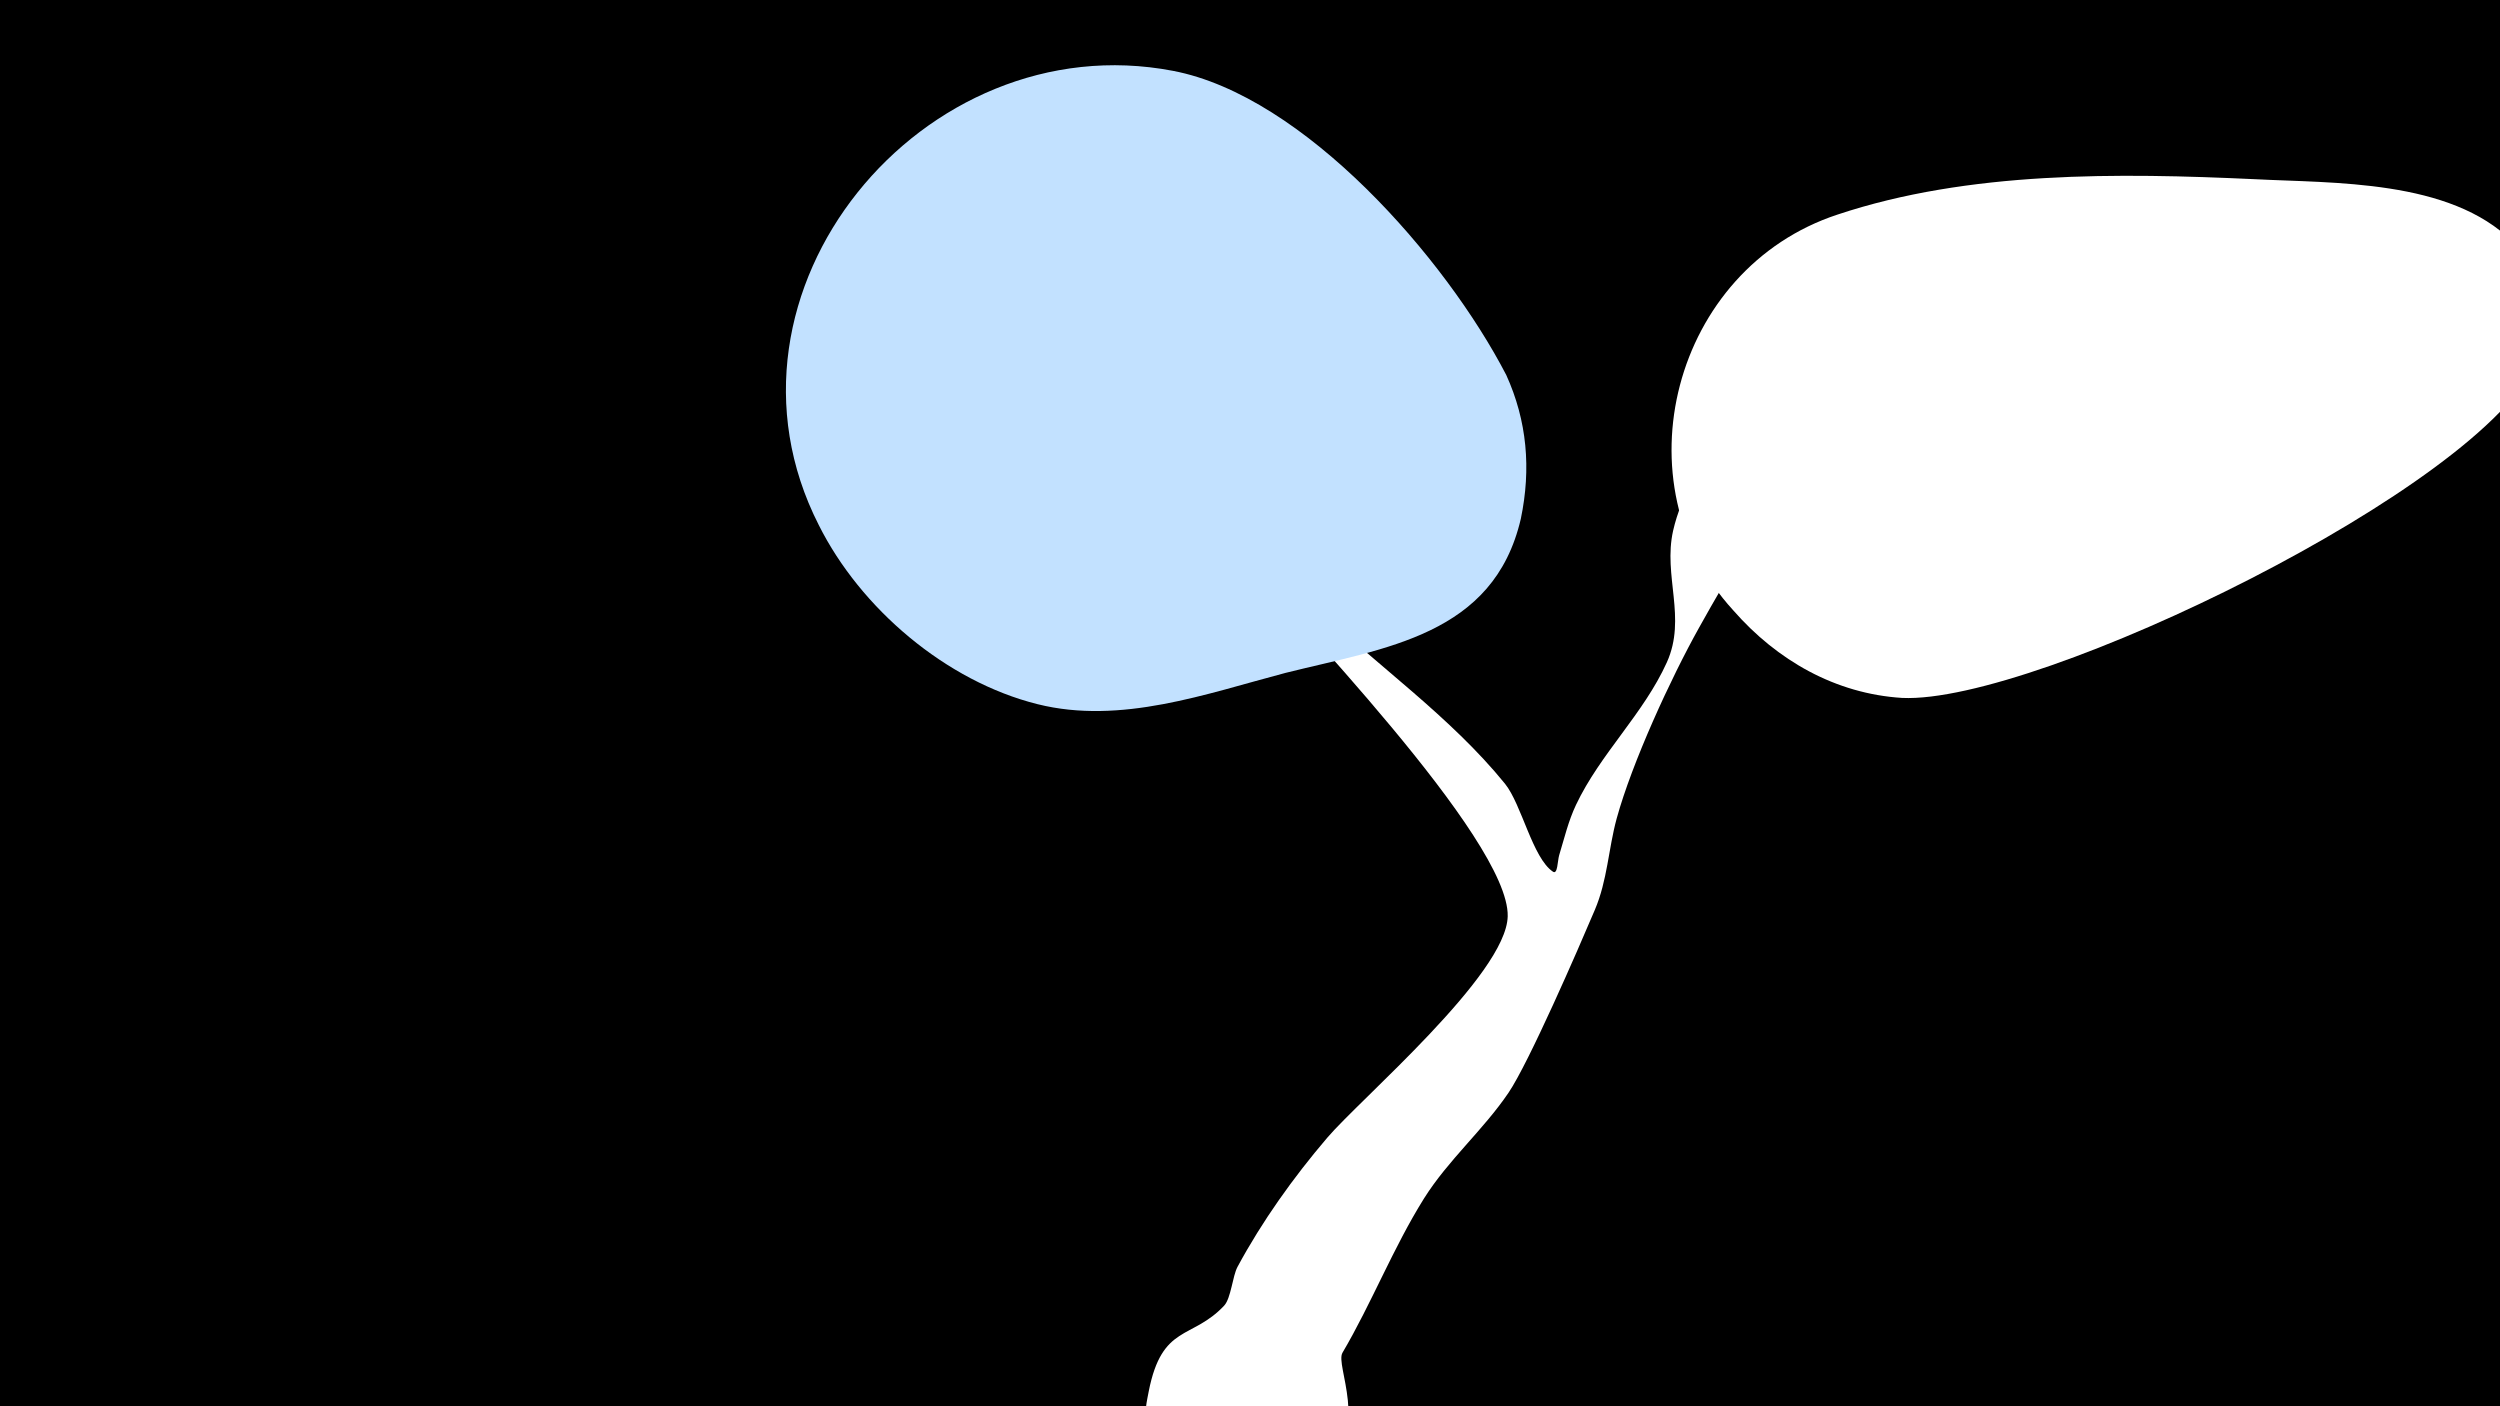 <svg width="1200" height="675" viewBox="-500 -500 1200 675" xmlns="http://www.w3.org/2000/svg"><path d="M-500-500h1200v675h-1200z" fill="#000"/><path d="M51.4 167.8c6.4-32.4 20.7-24.6 36.2-41.1 3.3-3.6 4-14.1 6.4-18.6 11.8-21.9 26.8-42.9 43-61.9 15.9-18.7 86.1-78.4 86.7-106.4 0.8-37.1-106.1-146.4-130.4-175.8-3.5-4.3-24.5-20.6-23.2-29.4 1.8-12 60.1 55.5 60.6 56 30 28.7 65.5 53.3 91.7 85.6 8 9.9 13.2 35.6 23 42.2 2.3 1.6 2.2-5.2 3-7.9 2.5-8.2 4.4-16.4 8.1-24.2 11.6-24.5 32.4-43.6 43.6-68.4 9.6-21.4-1.9-41.4 3-63.2 7.8-34.2 38.6-61.6 61.9-85.8 7.6-8 31.1-44.5 50.9-31.2 26.5 17.8-7.4 43.1-19.8 55.6-12.1 12.1-18.3 18-29.3 30.5-19.6 22.3-36.7 51.4-51.2 77.4-13.7 24.5-32.2 64.8-39.6 91.7-4 14.7-4.4 29.6-10.5 43.9-8 18.9-31.7 73.4-41.4 87.7-12.2 18-28.9 32.2-40.6 50.8-14.8 23.7-25.1 50.2-39.1 74-3.7 6.2 13.2 35.2-8 58.7-28.2 31.1-94.9 9.9-85.7-36.6z"  fill="#fff" /><path d="M706-384c-30-30-86-28-124-30-65-3-137-4-200 17-79 26-106 129-50 190 21 24 49 40 81 42 65 3 280-102 304-161 9-21 2-42-11-58z"  fill="#fff" /><path d="M223-320c-29-56-97-134-160-146-120-23-227 106-170 218 20 40 61 75 105 86 40 10 81-5 119-15 48-12 100-18 113-74 5-24 3-47-7-69z"  fill="#c2e1ff" /></svg>